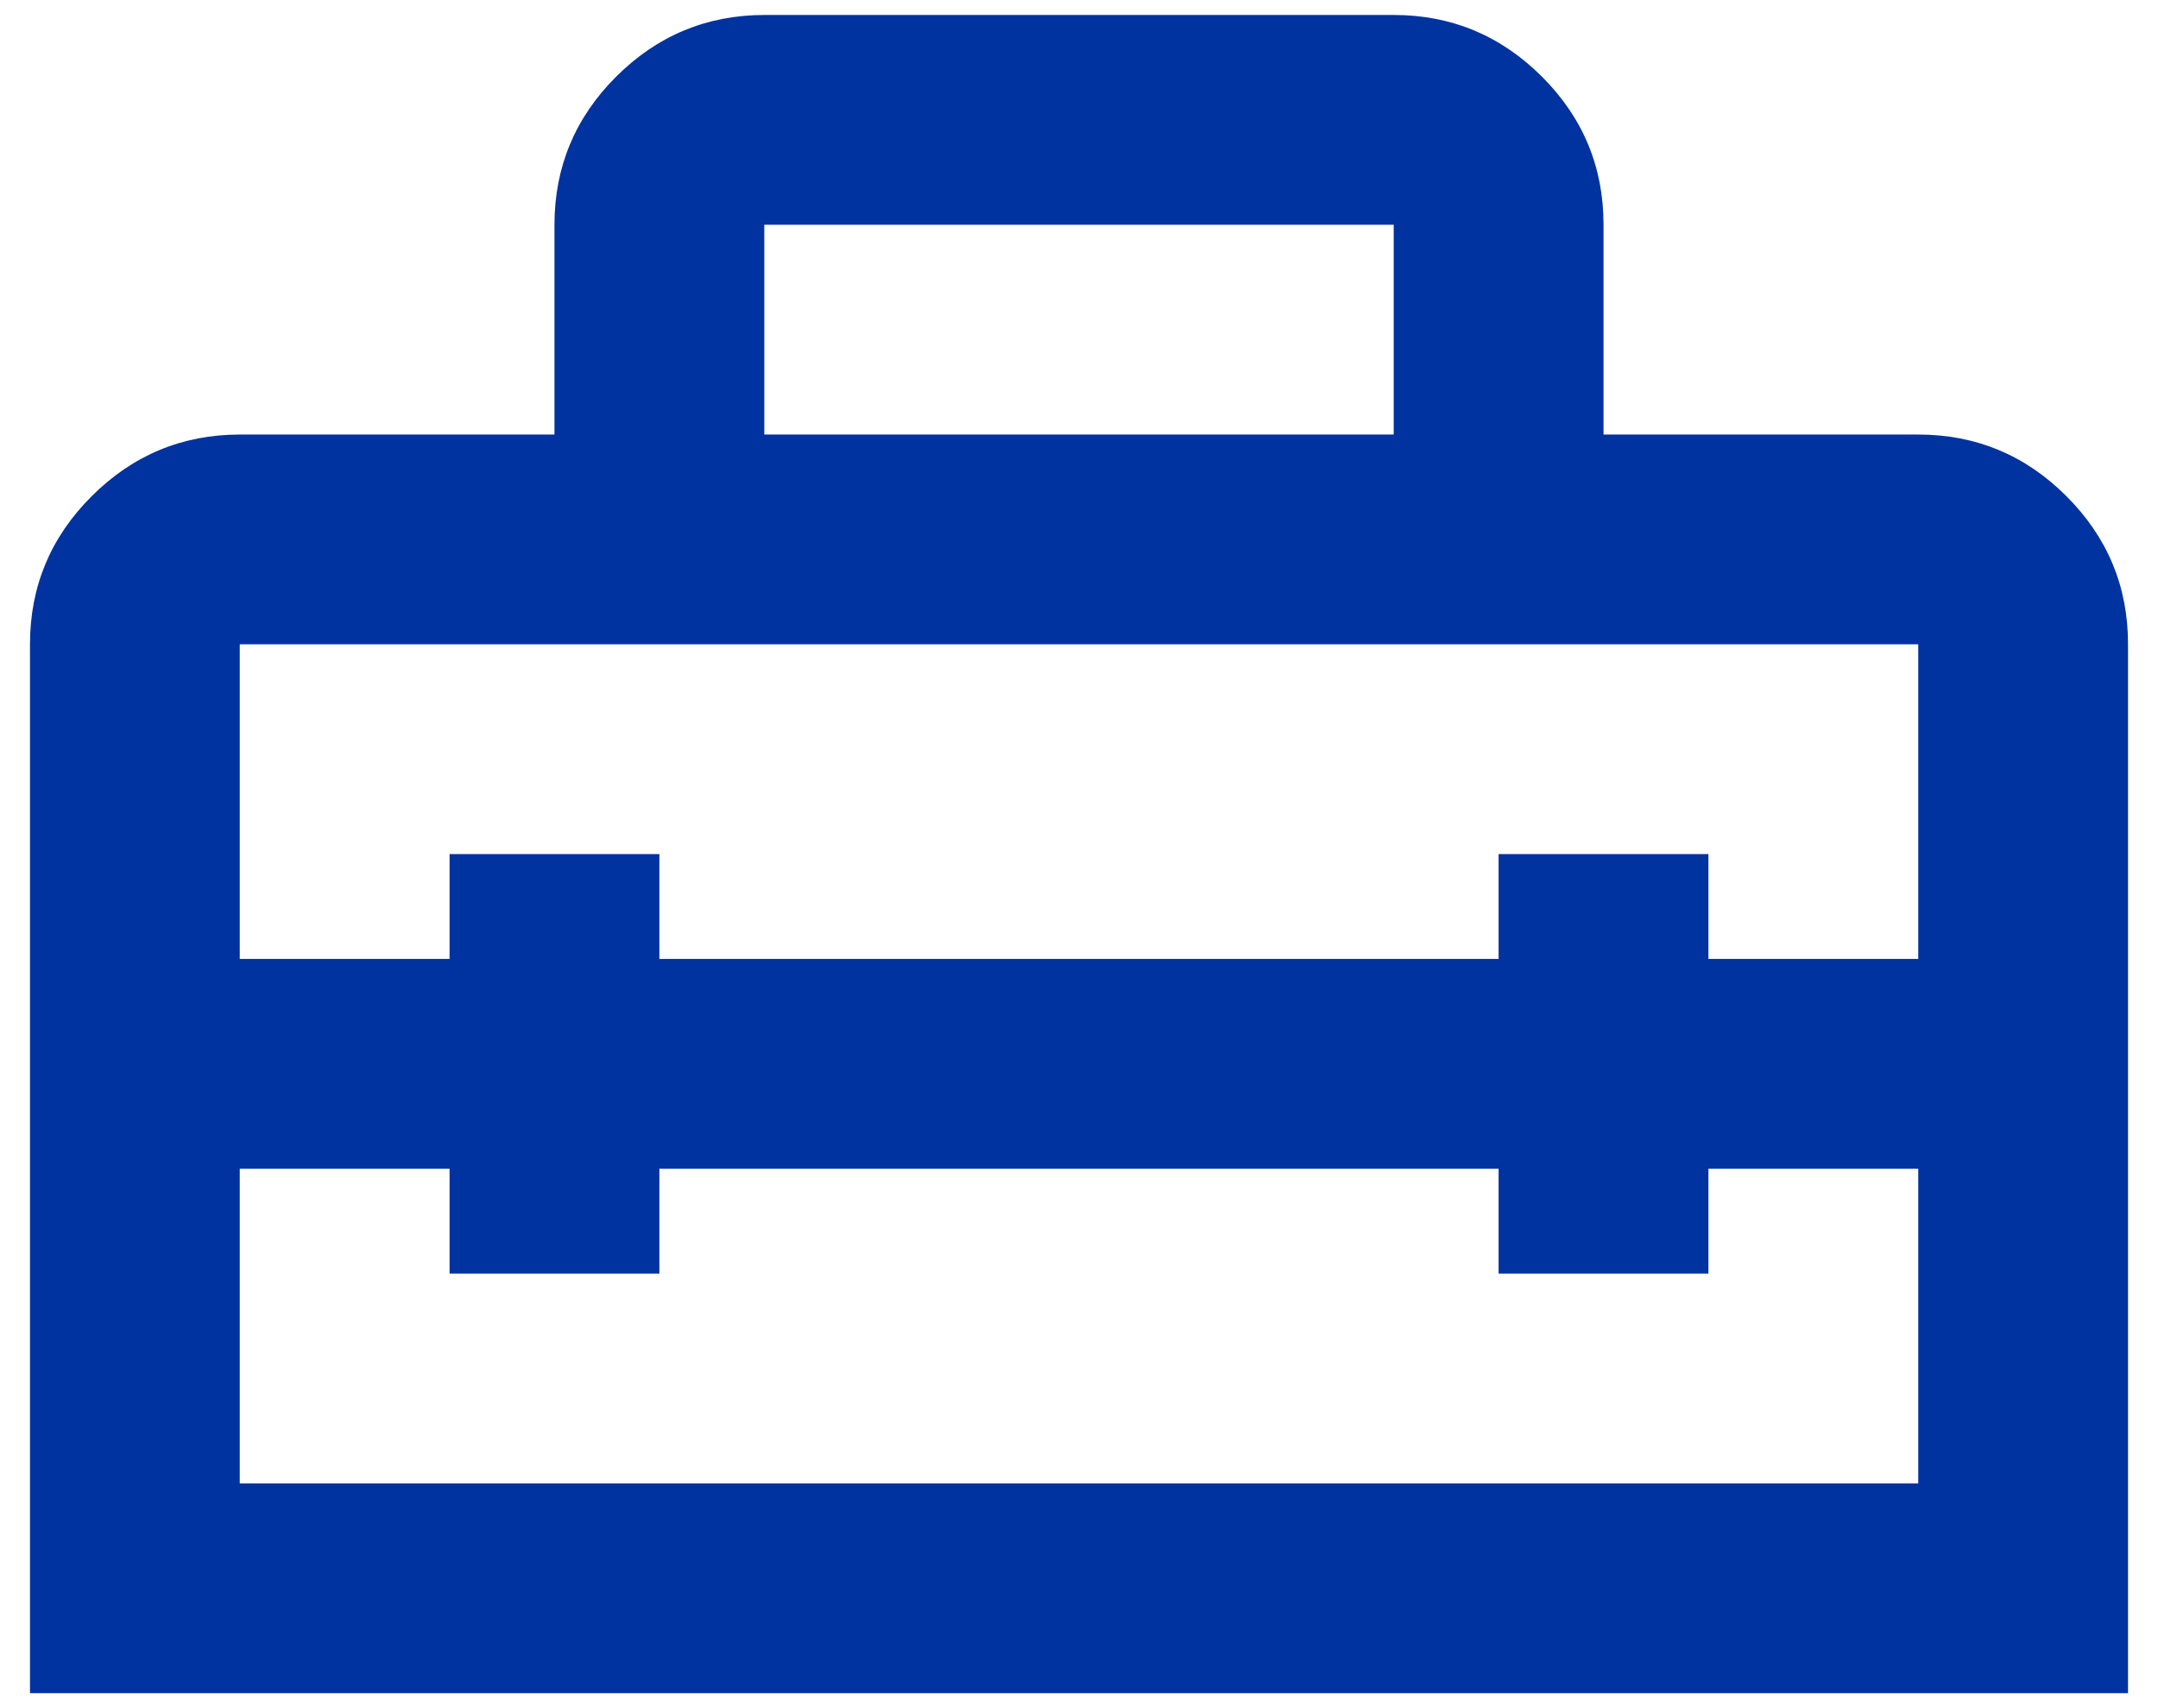 <svg width="48" height="38" viewBox="0 0 48 38" fill="none" xmlns="http://www.w3.org/2000/svg">
<path d="M0.667 37.667V14.333C0.667 13.05 1.124 11.952 2.039 11.039C2.953 10.126 4.052 9.668 5.333 9.667H12.333V5C12.333 3.717 12.791 2.618 13.705 1.705C14.62 0.792 15.718 0.335 17 0.333H31C32.283 0.333 33.382 0.791 34.297 1.705C35.212 2.62 35.668 3.718 35.667 5V9.667H42.667C43.95 9.667 45.049 10.124 45.964 11.039C46.878 11.953 47.335 13.052 47.333 14.333V37.667H0.667ZM14.667 26V28.333H10V26H5.333V33H42.667V26H38V28.333H33.333V26H14.667ZM5.333 14.333V21.333H10V19H14.667V21.333H33.333V19H38V21.333H42.667V14.333H5.333ZM17 9.667H31V5H17V9.667Z" fill="#0033A0"/>
</svg>
